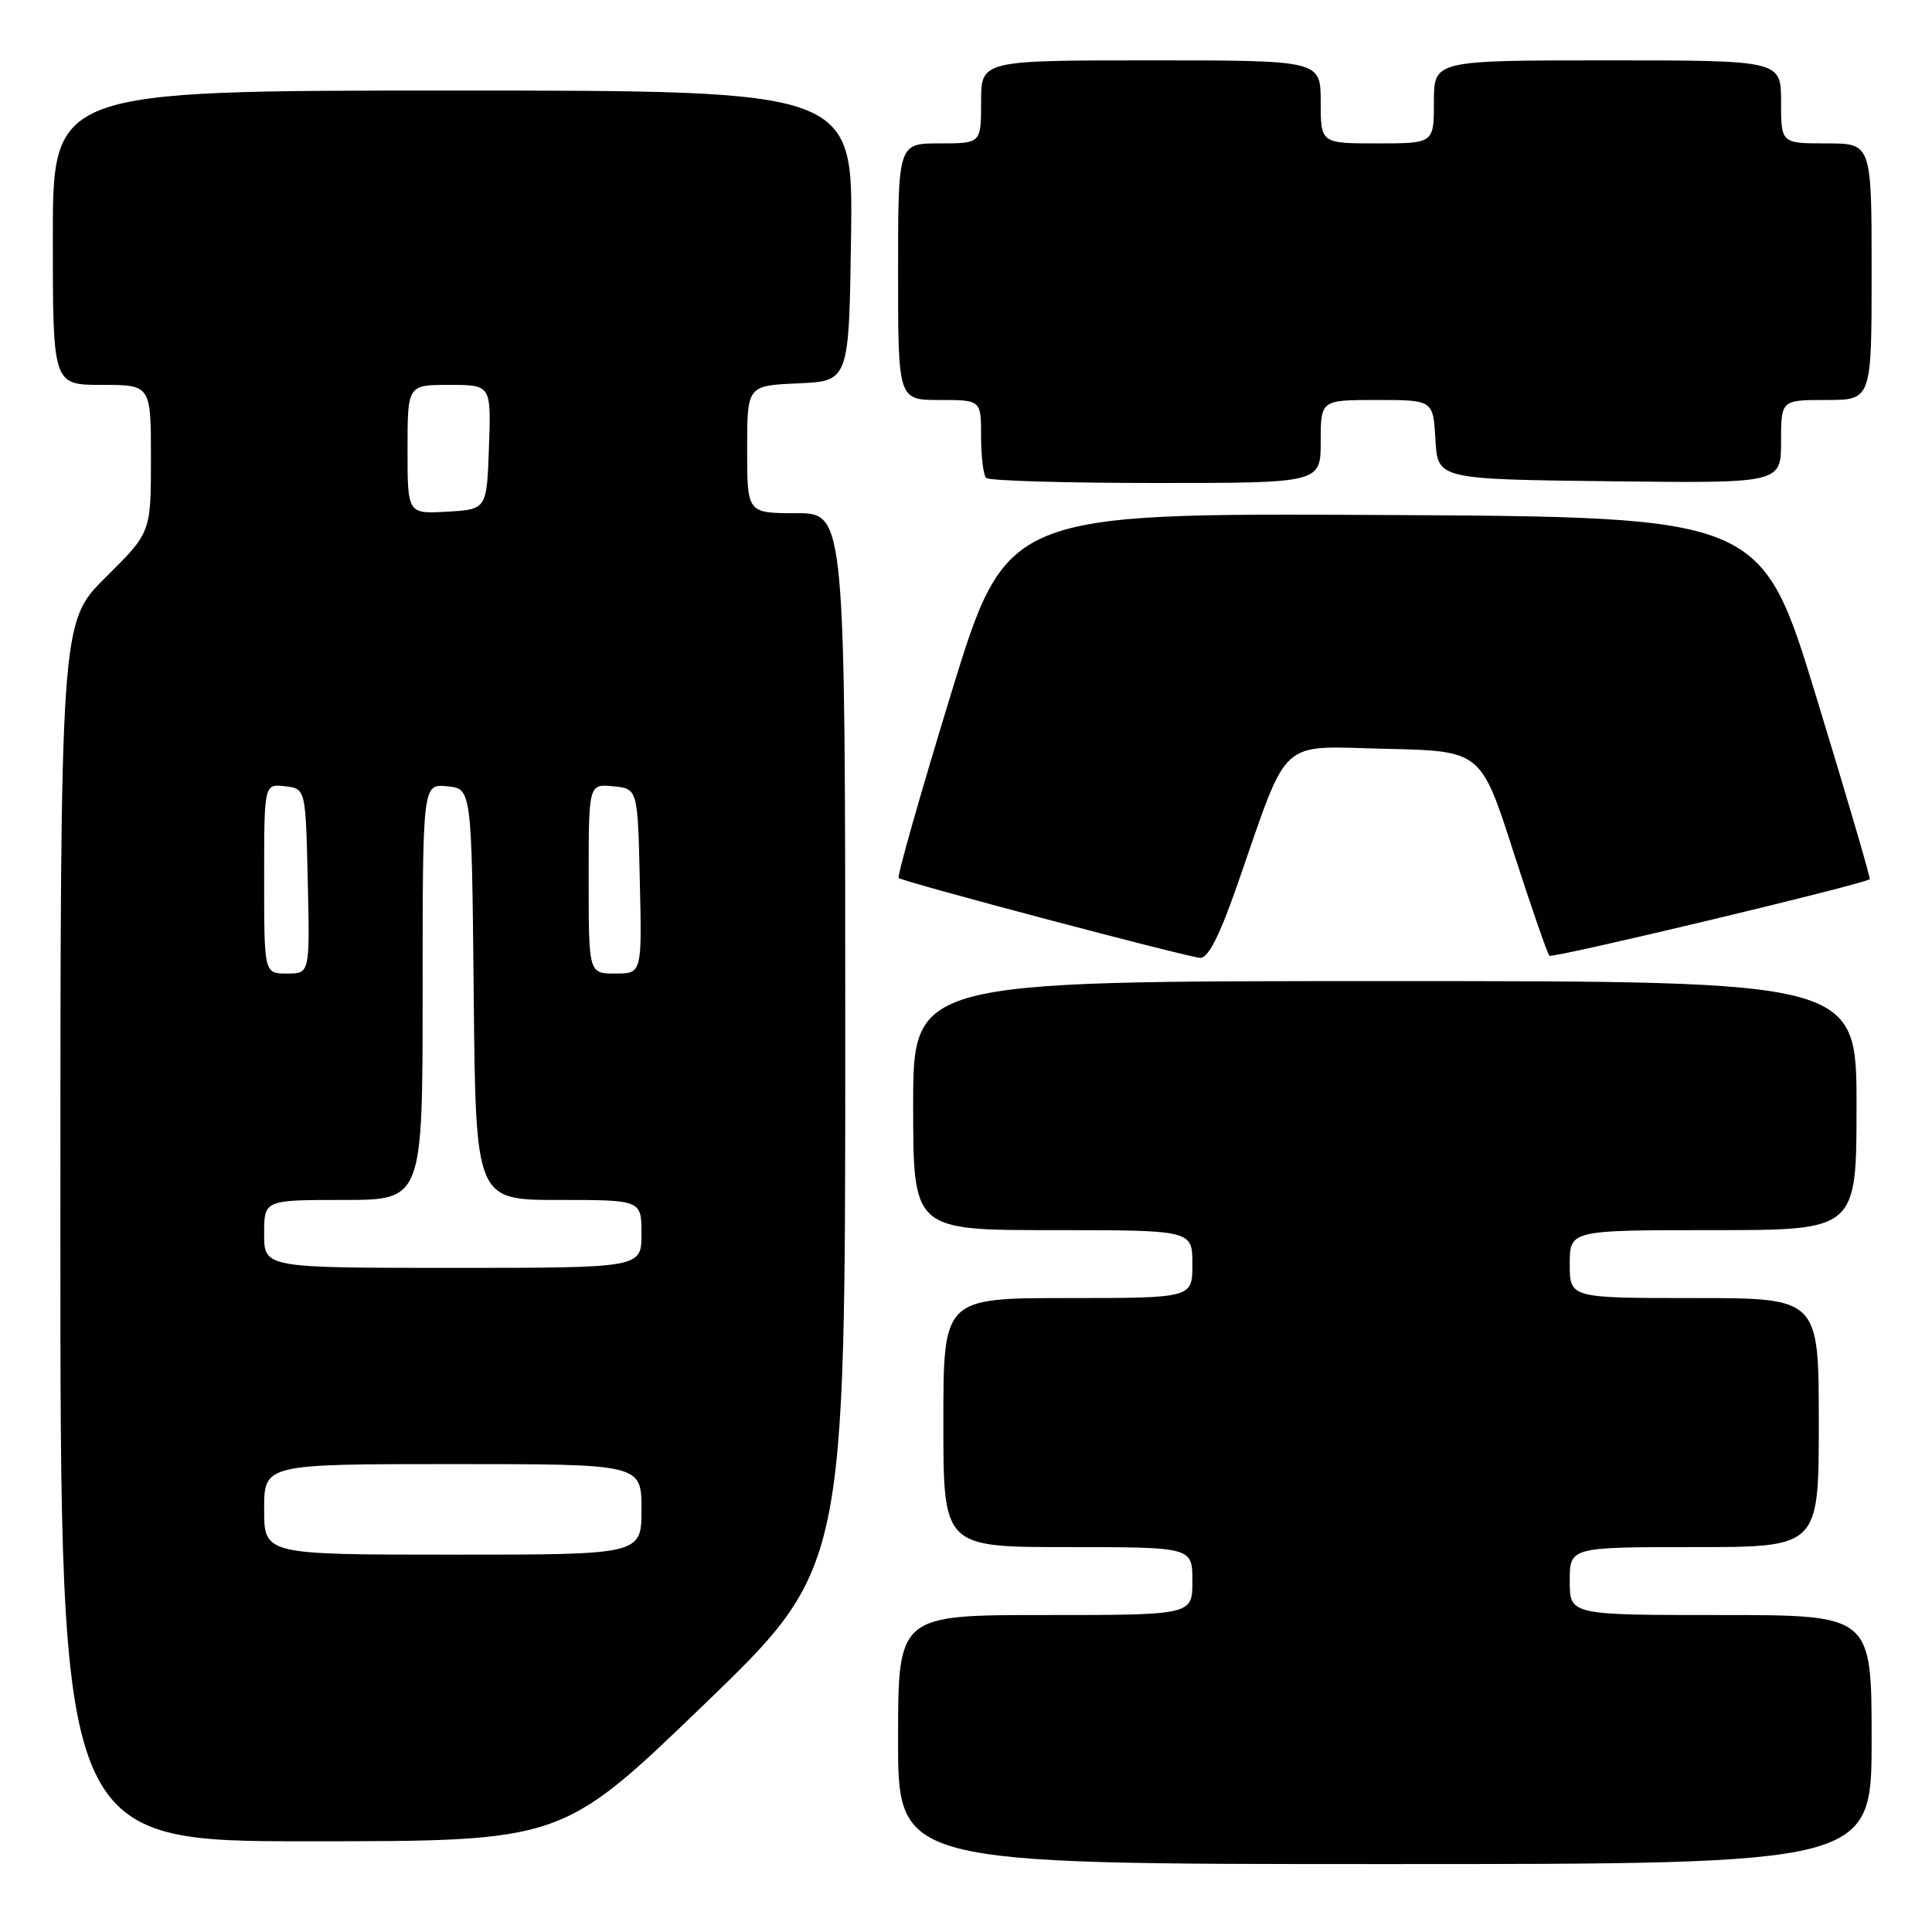 <?xml version="1.0" encoding="UTF-8" standalone="no"?>
<!DOCTYPE svg PUBLIC "-//W3C//DTD SVG 1.1//EN" "http://www.w3.org/Graphics/SVG/1.1/DTD/svg11.dtd" >
<svg xmlns="http://www.w3.org/2000/svg" xmlns:xlink="http://www.w3.org/1999/xlink" version="1.1" viewBox="0 0 256 256">
 <g >
 <path fill="currentColor"
d=" M 248.00 230.50 C 248.00 214.00 248.00 214.00 228.00 214.00 C 208.00 214.00 208.00 214.00 208.00 209.50 C 208.00 205.00 208.00 205.00 224.50 205.00 C 241.00 205.00 241.00 205.00 241.00 188.50 C 241.00 172.00 241.00 172.00 224.50 172.00 C 208.00 172.00 208.00 172.00 208.00 167.50 C 208.00 163.00 208.00 163.00 227.00 163.00 C 246.00 163.00 246.00 163.00 246.00 146.50 C 246.00 130.00 246.00 130.00 183.50 130.00 C 121.00 130.00 121.00 130.00 121.00 146.50 C 121.00 163.00 121.00 163.00 139.50 163.00 C 158.00 163.00 158.00 163.00 158.00 167.50 C 158.00 172.00 158.00 172.00 141.50 172.00 C 125.00 172.00 125.00 172.00 125.00 188.50 C 125.00 205.00 125.00 205.00 141.50 205.00 C 158.00 205.00 158.00 205.00 158.00 209.50 C 158.00 214.00 158.00 214.00 138.50 214.00 C 119.00 214.00 119.00 214.00 119.00 230.50 C 119.00 247.00 119.00 247.00 183.50 247.00 C 248.00 247.00 248.00 247.00 248.00 230.50 Z  M 93.25 225.90 C 112.00 207.83 112.00 207.83 112.00 137.91 C 112.00 68.00 112.00 68.00 105.50 68.00 C 99.00 68.00 99.00 68.00 99.00 59.55 C 99.00 51.09 99.00 51.09 105.75 50.80 C 112.50 50.50 112.50 50.50 112.77 31.25 C 113.04 12.00 113.04 12.00 60.02 12.00 C 7.00 12.00 7.00 12.00 7.00 31.50 C 7.00 51.00 7.00 51.00 13.50 51.00 C 20.00 51.00 20.00 51.00 20.00 60.78 C 20.00 70.56 20.00 70.56 14.00 76.50 C 8.00 82.44 8.00 82.44 8.00 163.22 C 8.00 244.00 8.00 244.00 41.25 243.98 C 74.50 243.97 74.50 243.97 93.25 225.90 Z  M 163.95 117.25 C 170.90 97.31 169.17 98.90 183.59 99.22 C 196.23 99.50 196.23 99.50 200.52 112.82 C 202.88 120.15 205.03 126.36 205.31 126.64 C 205.69 127.03 246.66 117.24 247.75 116.50 C 247.89 116.41 244.71 105.57 240.69 92.42 C 233.39 68.50 233.39 68.50 183.37 68.24 C 133.36 67.98 133.36 67.98 126.00 91.98 C 121.96 105.19 118.84 116.15 119.08 116.34 C 119.72 116.87 157.29 126.82 159.03 126.92 C 160.09 126.97 161.60 124.00 163.95 117.25 Z  M 175.00 58.50 C 175.00 53.00 175.00 53.00 182.45 53.00 C 189.90 53.00 189.90 53.00 190.20 58.25 C 190.50 63.50 190.50 63.50 213.25 63.77 C 236.00 64.04 236.00 64.04 236.00 58.52 C 236.00 53.00 236.00 53.00 242.00 53.00 C 248.00 53.00 248.00 53.00 248.00 36.00 C 248.00 19.00 248.00 19.00 242.00 19.00 C 236.00 19.00 236.00 19.00 236.00 13.50 C 236.00 8.00 236.00 8.00 213.00 8.00 C 190.00 8.00 190.00 8.00 190.00 13.50 C 190.00 19.00 190.00 19.00 182.50 19.00 C 175.00 19.00 175.00 19.00 175.00 13.50 C 175.00 8.00 175.00 8.00 152.50 8.00 C 130.00 8.00 130.00 8.00 130.00 13.50 C 130.00 19.00 130.00 19.00 124.50 19.00 C 119.00 19.00 119.00 19.00 119.00 36.00 C 119.00 53.00 119.00 53.00 124.50 53.00 C 130.00 53.00 130.00 53.00 130.00 57.83 C 130.00 60.49 130.30 62.97 130.67 63.33 C 131.03 63.70 141.16 64.00 153.17 64.00 C 175.00 64.00 175.00 64.00 175.00 58.50 Z  M 35.00 200.00 C 35.00 194.00 35.00 194.00 60.00 194.00 C 85.00 194.00 85.00 194.00 85.00 200.00 C 85.00 206.00 85.00 206.00 60.00 206.00 C 35.00 206.00 35.00 206.00 35.00 200.00 Z  M 35.00 163.50 C 35.00 159.00 35.00 159.00 45.50 159.00 C 56.00 159.00 56.00 159.00 56.00 131.44 C 56.00 103.87 56.00 103.87 59.25 104.19 C 62.50 104.50 62.50 104.50 62.77 131.75 C 63.03 159.00 63.03 159.00 74.02 159.00 C 85.00 159.00 85.00 159.00 85.00 163.50 C 85.00 168.00 85.00 168.00 60.00 168.00 C 35.00 168.00 35.00 168.00 35.00 163.50 Z  M 35.00 116.43 C 35.00 103.87 35.00 103.87 37.75 104.18 C 40.50 104.50 40.50 104.50 40.78 116.75 C 41.06 129.00 41.06 129.00 38.03 129.00 C 35.00 129.00 35.00 129.00 35.00 116.43 Z  M 78.00 116.44 C 78.00 103.87 78.00 103.87 81.25 104.19 C 84.50 104.50 84.50 104.50 84.78 116.75 C 85.06 129.00 85.06 129.00 81.53 129.00 C 78.00 129.00 78.00 129.00 78.00 116.44 Z  M 54.00 59.55 C 54.00 51.00 54.00 51.00 59.54 51.00 C 65.08 51.00 65.08 51.00 64.79 59.25 C 64.50 67.50 64.50 67.50 59.25 67.80 C 54.00 68.10 54.00 68.10 54.00 59.55 Z "/>
</g>
</svg>